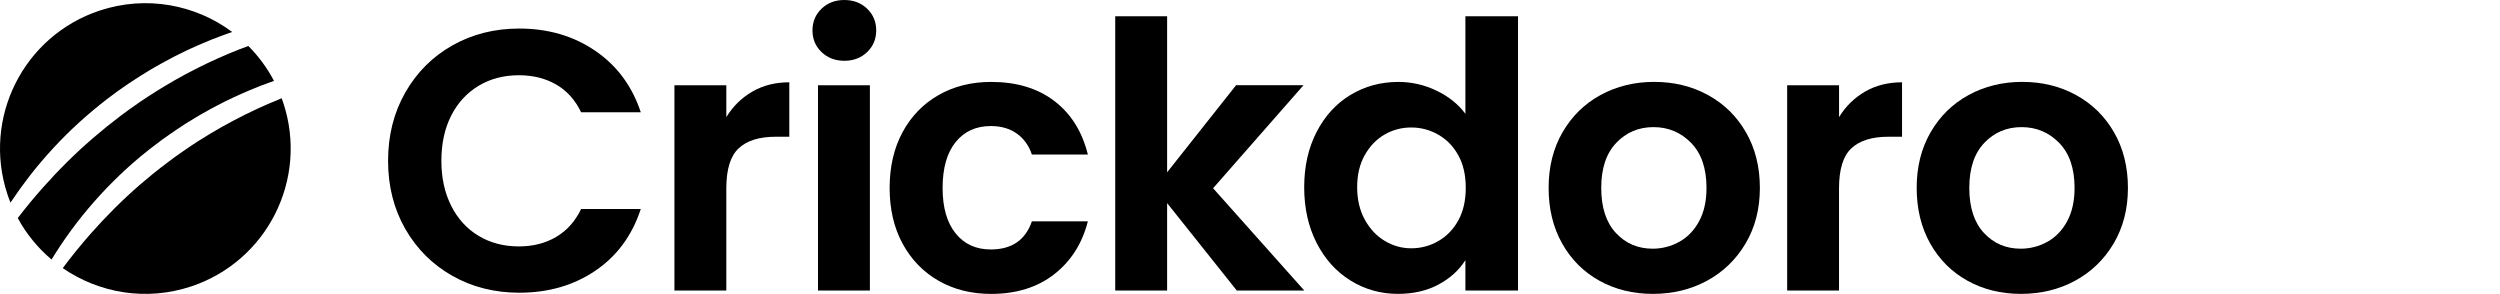 <?xml version="1.0" encoding="utf-8"?>
<!-- Generator: Adobe Illustrator 26.0.1, SVG Export Plug-In . SVG Version: 6.00 Build 0)  -->
<svg version="1.1" id="Layer_1" xmlns="http://www.w3.org/2000/svg" xmlns:xlink="http://www.w3.org/1999/xlink" x="0px" y="0px"
	 viewBox="0 0 6918.1 813.2" style="enable-background:new 0 0 6918.1 813.2;" xml:space="preserve">
<path d="M1121.6,255.9c31.8-55.7,75.2-99.1,130.2-130.2c55-31.1,116.7-46.7,185.1-46.7c80,0,150.1,20.5,210.2,61.5
	s102.2,97.8,126.1,170.2h-165.1c-16.4-34.2-39.5-59.8-69.2-76.9s-64.1-25.6-103.1-25.6c-41.7,0-78.8,9.7-111.3,29.2
	s-57.8,47-75.9,82.5c-18.1,35.6-27.2,77.3-27.2,125.1c0,47.2,9.1,88.7,27.2,124.6c18.1,35.9,43.4,63.6,75.9,83.1
	c32.5,19.5,69.6,29.2,111.3,29.2c39,0,73.3-8.7,103.1-26.2s52.8-43.2,69.2-77.4h165.1c-23.9,73.2-65.8,130.1-125.6,170.7
	c-59.8,40.7-130.1,61-210.7,61c-68.4,0-130.1-15.6-185.1-46.7s-98.4-74.3-130.2-129.7c-31.8-55.4-47.7-118.3-47.7-188.7
	C1073.9,374.6,1089.8,311.6,1121.6,255.9z"/>
<path d="M2082.2,253.3c29.7-17.1,63.7-25.6,102-25.6v150.7h-37.9c-45.1,0-79.1,10.6-102,31.8c-22.9,21.2-34.3,58.1-34.4,110.8v283
	h-143.6V235.9h143.6v88.2C2028.4,294,2052.5,270.4,2082.2,253.3z"/>
<path d="M2273.4,144.1c-16.8-16.1-25.1-36.1-25.1-60s8.4-43.9,25.1-60C2290.2,8,2311.2,0,2336.5,0c25.3,0,46.3,8,63.1,24.1
	c16.7,16.1,25.1,36.1,25.1,60s-8.4,43.9-25.1,60c-16.8,16.1-37.8,24.1-63.1,24.1C2311.2,168.2,2290.2,160.1,2273.4,144.1z
	 M2407.2,235.9V804h-143.6V235.9H2407.2z"/>
<path d="M2497.7,365.6c23.9-44.1,57.1-78.3,99.5-102.5c42.4-24.3,90.9-36.4,145.6-36.4c70.4,0,128.7,17.6,174.8,52.8
	c46.2,35.2,77.1,84.6,92.8,148.2h-154.9c-8.2-24.6-22-43.9-41.5-57.9c-19.5-14-43.6-21-72.3-21c-41,0-73.5,14.9-97.4,44.6
	c-23.9,29.7-35.9,72-35.9,126.7c0,54,12,95.9,35.9,125.6c23.9,29.8,56.4,44.6,97.4,44.6c58.1,0,96-26,113.8-77.9h154.9
	c-15.7,61.5-46.8,110.4-93.3,146.6c-46.5,36.2-104.6,54.3-174.3,54.3c-54.7,0-103.3-12.1-145.6-36.4
	c-42.4-24.3-75.5-58.5-99.5-102.6c-23.9-44.1-35.9-95.5-35.9-154.3C2461.9,461.1,2473.8,409.7,2497.7,365.6z"/>
<path d="M3422.5,804l-192.8-242v242h-143.6V45.1h143.6v431.7l190.8-241h186.6l-250.2,285.1l252.3,283L3422.5,804z"/>
<path d="M3643.4,365.1c22.9-44.4,54.2-78.6,93.8-102.5c39.7-23.9,83.8-35.9,132.3-35.9c36.6-0.1,72.7,8.2,105.6,24.1
	c33.5,16.1,60.2,37.4,80,64.1V45.1h145.6V804h-145.6v-84.1c-17.8,28-42.7,50.6-74.9,67.7c-32.1,17.1-69.4,25.6-111.7,25.6
	c-47.9,0-91.6-12.3-131.3-36.9s-70.9-59.3-93.8-104.1c-22.9-44.8-34.4-96.2-34.4-154.3C3609.1,460.4,3620.5,409.5,3643.4,365.1z
	 M4035.7,430.2c-13.7-25-32.1-44.1-55.4-57.4c-22.7-13.2-48.6-20.1-74.9-20c-25.9-0.2-51.4,6.5-73.9,19.5
	c-22.6,13-40.8,32-54.9,56.9c-14,24.9-21,54.5-21,88.7c0,34.2,7,64.1,21,89.7s32.5,45.3,55.4,59c22.1,13.5,47.5,20.6,73.3,20.5
	c26.3,0.1,52.1-6.8,74.9-20c23.2-13.3,41.7-32.5,55.4-57.4c13.7-24.9,20.5-54.9,20.5-89.7C4056.2,485.1,4049.4,455.1,4035.7,430.2
	L4035.7,430.2z"/>
<path d="M4425.9,776.8c-43.8-24.3-78.1-58.6-103.1-103.1s-37.4-95.7-37.4-153.8c0-58.1,12.8-109.4,38.5-153.8
	c25.6-44.4,60.7-78.8,105.1-103.1c44.4-24.3,94-36.4,148.7-36.4s104.3,12.1,148.7,36.4c44.4,24.3,79.5,58.6,105.1,103.1
	c25.6,44.4,38.5,95.7,38.5,153.8c0,58.1-13.2,109.4-39.5,153.8c-26.3,44.4-61.9,78.8-106.6,103.1c-44.8,24.3-94.9,36.4-150.2,36.4
	C4518.8,813.2,4469.6,801.1,4425.9,776.8z M4646.9,669.2c22.9-12.7,41.2-31.6,54.9-56.9c13.7-25.3,20.5-56,20.5-92.3
	c0-54-14.2-95.5-42.6-124.6s-63.1-43.6-104.1-43.6c-41,0-75.4,14.5-103.1,43.6c-27.7,29.1-41.5,70.6-41.5,124.6
	c0,54,13.5,95.5,40.5,124.6c27,29.1,61,43.6,102,43.6C4599.2,688.2,4624.4,681.7,4646.9,669.2L4646.9,669.2z"/>
<path d="M5161.4,253.3c29.7-17.1,63.7-25.6,102-25.6v150.7h-38c-45.1,0-79.1,10.6-102,31.8s-34.3,58.1-34.4,110.8v283h-143.5V235.9
	h143.6v88.2C5107.6,294,5131.6,270.4,5161.4,253.3z"/>
<path d="M5444.4,776.8c-43.8-24.3-78.1-58.6-103.1-103.1c-24.9-44.4-37.4-95.7-37.4-153.8c0-58.1,12.8-109.4,38.5-153.8
	c25.6-44.4,60.7-78.8,105.1-103.1c44.4-24.3,94-36.4,148.7-36.4s104.3,12.1,148.7,36.4c44.4,24.3,79.5,58.6,105.1,103.1
	c25.6,44.4,38.5,95.7,38.5,153.8c0,58.1-13.2,109.4-39.5,153.8c-26.3,44.4-61.9,78.8-106.6,103.1c-44.8,24.3-94.9,36.4-150.2,36.4
	C5537.4,813.2,5488.2,801.1,5444.4,776.8z M5665.4,669.2c22.9-12.7,41.2-31.6,54.9-56.9c13.7-25.3,20.5-56,20.5-92.3
	c0-54-14.2-95.5-42.6-124.6c-28.4-29.1-63.1-43.6-104.1-43.6c-41,0-75.4,14.5-103.1,43.6s-41.5,70.6-41.5,124.6
	c0,54,13.5,95.5,40.5,124.6s61,43.6,102,43.6C5617.7,688.2,5643,681.7,5665.4,669.2L5665.4,669.2z"/>
<path d="M147.4,409.9c23-24.8,47-48.8,72.1-71.5s51.1-44.5,78-65.2l20.4-15.2c1.7-1.3,3.4-2.6,5.1-3.8l5.2-3.7l10.4-7.3L349,236
	l5.2-3.6l5.3-3.5l21.3-13.9c3.5-2.3,7.1-4.7,10.7-6.8l10.8-6.6l10.9-6.7c3.6-2.2,7.2-4.4,10.9-6.5c14.8-8.3,29.4-16.9,44.5-24.6
	l11.2-5.9l5.6-3l5.7-2.8l22.8-11.2c3.8-1.9,7.7-3.6,11.5-5.4l11.6-5.2l11.6-5.2c3.8-1.8,7.8-3.3,11.7-5c7.8-3.3,15.6-6.6,23.4-9.8
	l23.7-9.1l5.9-2.2c2-0.8,4-1.4,6-2.2l11.9-4.3l11.3-4c-101.6-75.6-237.3-102-366.6-59.2C65,99.1-49.3,326.6,20.5,537.5
	c2.6,7.9,5.4,15.6,8.5,23.2c16.7-25.1,34.3-49.6,52.8-73.5C102.5,460.5,124.4,434.8,147.4,409.9z"/>
<path d="M211.7,617.5c20.6-26.8,42.4-52.8,65.4-77.8s47-49,72-71.9l19-17c6.4-5.6,12.9-11,19.4-16.5l4.9-4.1l5-4l9.9-8l5-4l2.5-2
	l2.5-1.9l10.1-7.7l20.3-15.4c6.9-5,13.9-9.8,20.8-14.7c13.8-10,28.2-19,42.3-28.4l5.3-3.5c1.8-1.1,3.6-2.2,5.4-3.3l10.9-6.6
	l10.9-6.6c3.7-2.2,7.2-4.5,11-6.5l22.2-12.5l5.6-3.1l2.8-1.6l2.8-1.5l11.3-5.9c30-16,60.9-30.1,92.1-43.4l23.6-9.6l5.9-2.4l6-2.2
	l11.9-4.4c6.5-2.5,13.1-4.9,19.7-7.2c-18.7-35.6-42.6-68.2-71.1-96.6c-4.9,1.8-9.8,3.7-14.6,5.6l-5.7,2.2l-3,1L661,137l-11.3,4.6
	l-11.3,4.6c-1.9,0.8-3.8,1.5-5.6,2.3l-5.6,2.4l-22.3,9.7l-22.1,10.2l-5.5,2.5c-1.8,0.8-3.7,1.7-5.5,2.6l-10.9,5.4l-10.9,5.3
	c-3.6,1.8-7.3,3.5-10.8,5.5l-21.6,11.2l-5.4,2.8l-5.3,3l-10.6,5.9l-10.6,5.8c-1.8,1-3.6,1.9-5.3,3l-5.2,3.1l-20.9,12.3
	c-3.5,2-6.9,4.2-10.4,6.3l-10.3,6.4c-6.8,4.3-13.8,8.5-20.5,13l-20.3,13.4l-5.1,3.4l-5,3.5l-9.9,7l-10,7l-5,3.5
	c-1.7,1.2-3.3,2.4-4.9,3.6l-19.5,14.4c-25.8,19.5-51,39.9-75.6,61c-6.1,5.3-12.2,10.6-18.3,16l-18,16.3l-17.7,16.7
	c-3,2.8-5.9,5.6-8.8,8.5l-8.7,8.5c-23.1,22.8-45.4,46.4-67,70.7c-24.4,27.4-47.8,55.7-70.2,85c23.7,43.7,55.4,82.6,93.5,114.7
	c3.6-5.9,7.3-11.7,11-17.6C171.7,672,191.1,644.4,211.7,617.5z"/>
<path d="M783.9,284.5c-1.4-4.2-2.9-8.4-4.4-12.6l-4.5,1.8l-2.8,1.2l-2.8,1.2l-11.2,4.7l-11.2,4.7l-5.6,2.3l-5.6,2.5l-22.2,10
	c-3.7,1.6-7.4,3.4-11,5.2l-11,5.3l-11,5.3l-2.7,1.3l-2.7,1.4l-5.4,2.8l-21.7,11.1l-2.7,1.4l-2.7,1.5l-5.3,2.9l-10.7,5.8l-10.7,5.8
	l-2.7,1.5l-2.6,1.5l-5.3,3.1l-21,12.2c-3.5,2-6.9,4.2-10.4,6.3l-10.3,6.4l-10.3,6.4c-1.7,1.1-3.5,2.1-5.2,3.2l-5.1,3.3
	c-13.5,9-27.2,17.7-40.3,27.2c-6.6,4.7-13.3,9.3-19.9,14l-19.5,14.6c-26,19.4-51.2,39.8-75.8,61c-49.1,42.7-95.2,88.7-138.2,137.6
	c-26.4,30.1-51.6,61.2-75.7,93.5c100.2,69.1,230.5,92.1,355,50.8C739.5,722.8,853.8,495.3,783.9,284.5z"/>
</svg>
